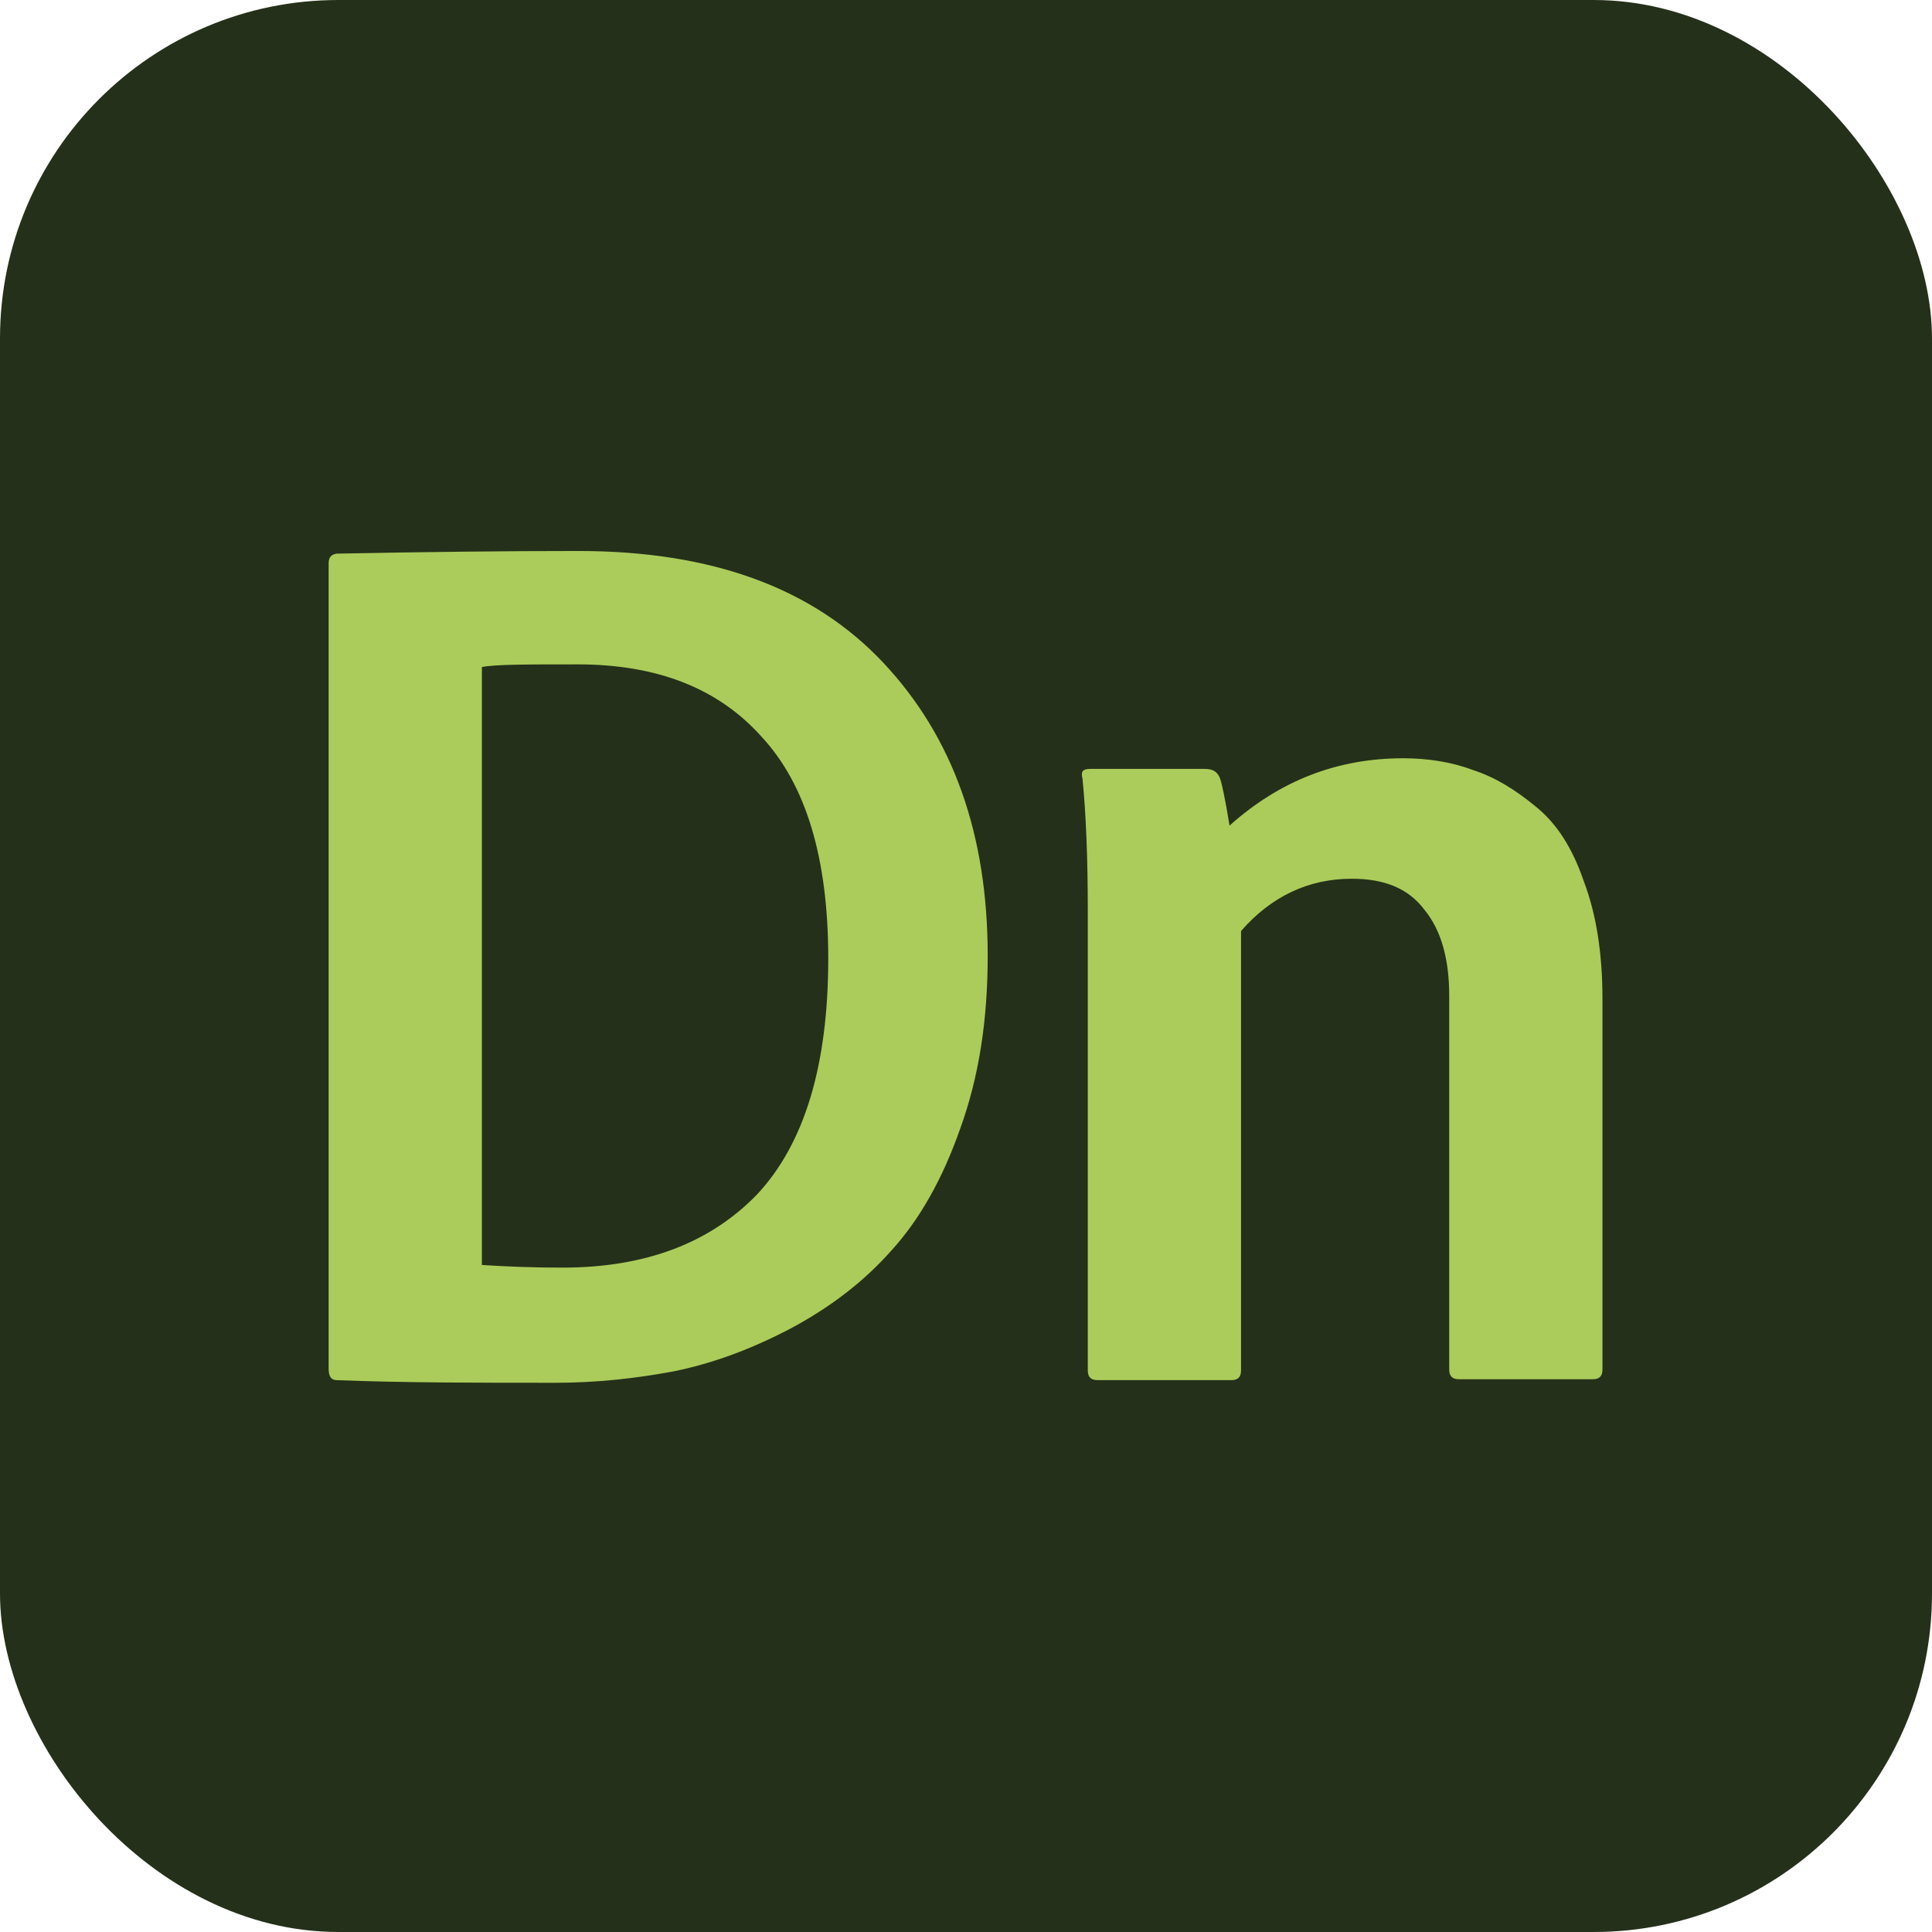 <?xml version="1.0" encoding="UTF-8"?>
<svg id="Capa_2" xmlns="http://www.w3.org/2000/svg" viewBox="0 0 21.81 21.81">
  <defs>
    <style>
      .cls-1 {
        fill: #abcc5a;
      }

      .cls-2 {
        fill: #25301a;
      }
    </style>
  </defs>
  <g id="Capa_1-2" data-name="Capa_1">
    <g>
      <rect class="cls-2" width="21.81" height="21.81" rx="3.82" ry="3.82"/>
      <path class="cls-1" d="M5.44,7.53v6.75c.3.02.61.03.91.03.94,0,1.67-.28,2.2-.83.53-.57.8-1.45.8-2.66,0-1.13-.25-1.96-.75-2.5-.49-.55-1.18-.82-2.08-.82-.57,0-.93,0-1.08.03ZM3.71,15.44V6.36c0-.07.03-.1.09-.11,1.02-.02,1.93-.03,2.73-.03,1.51,0,2.65.42,3.44,1.26.79.84,1.18,1.94,1.18,3.31,0,.73-.1,1.37-.31,1.95-.2.57-.46,1.03-.78,1.38-.31.35-.69.64-1.14.88-.44.23-.87.39-1.31.48-.43.08-.87.13-1.34.13-.89,0-1.72,0-2.47-.03-.06,0-.09-.04-.09-.13Z"/>
      <path class="cls-1" d="M12.28,15.45v-5.16c0-.6-.02-1.1-.06-1.5-.02-.08,0-.11.09-.11h1.29c.09,0,.14.03.17.1.02.05.06.23.11.54.57-.51,1.22-.76,1.96-.76.27,0,.54.04.78.13.25.08.48.22.71.41.24.19.42.47.55.85.14.37.21.81.21,1.33v4.18c0,.08-.04.11-.11.11h-1.51c-.08,0-.11-.04-.11-.11v-4.22c0-.41-.09-.74-.28-.97-.18-.24-.45-.35-.82-.35-.49,0-.91.2-1.25.59v4.96c0,.08-.04.11-.11.11h-1.51c-.08,0-.11-.04-.11-.11Z"/>
    </g>
  </g>
</svg>